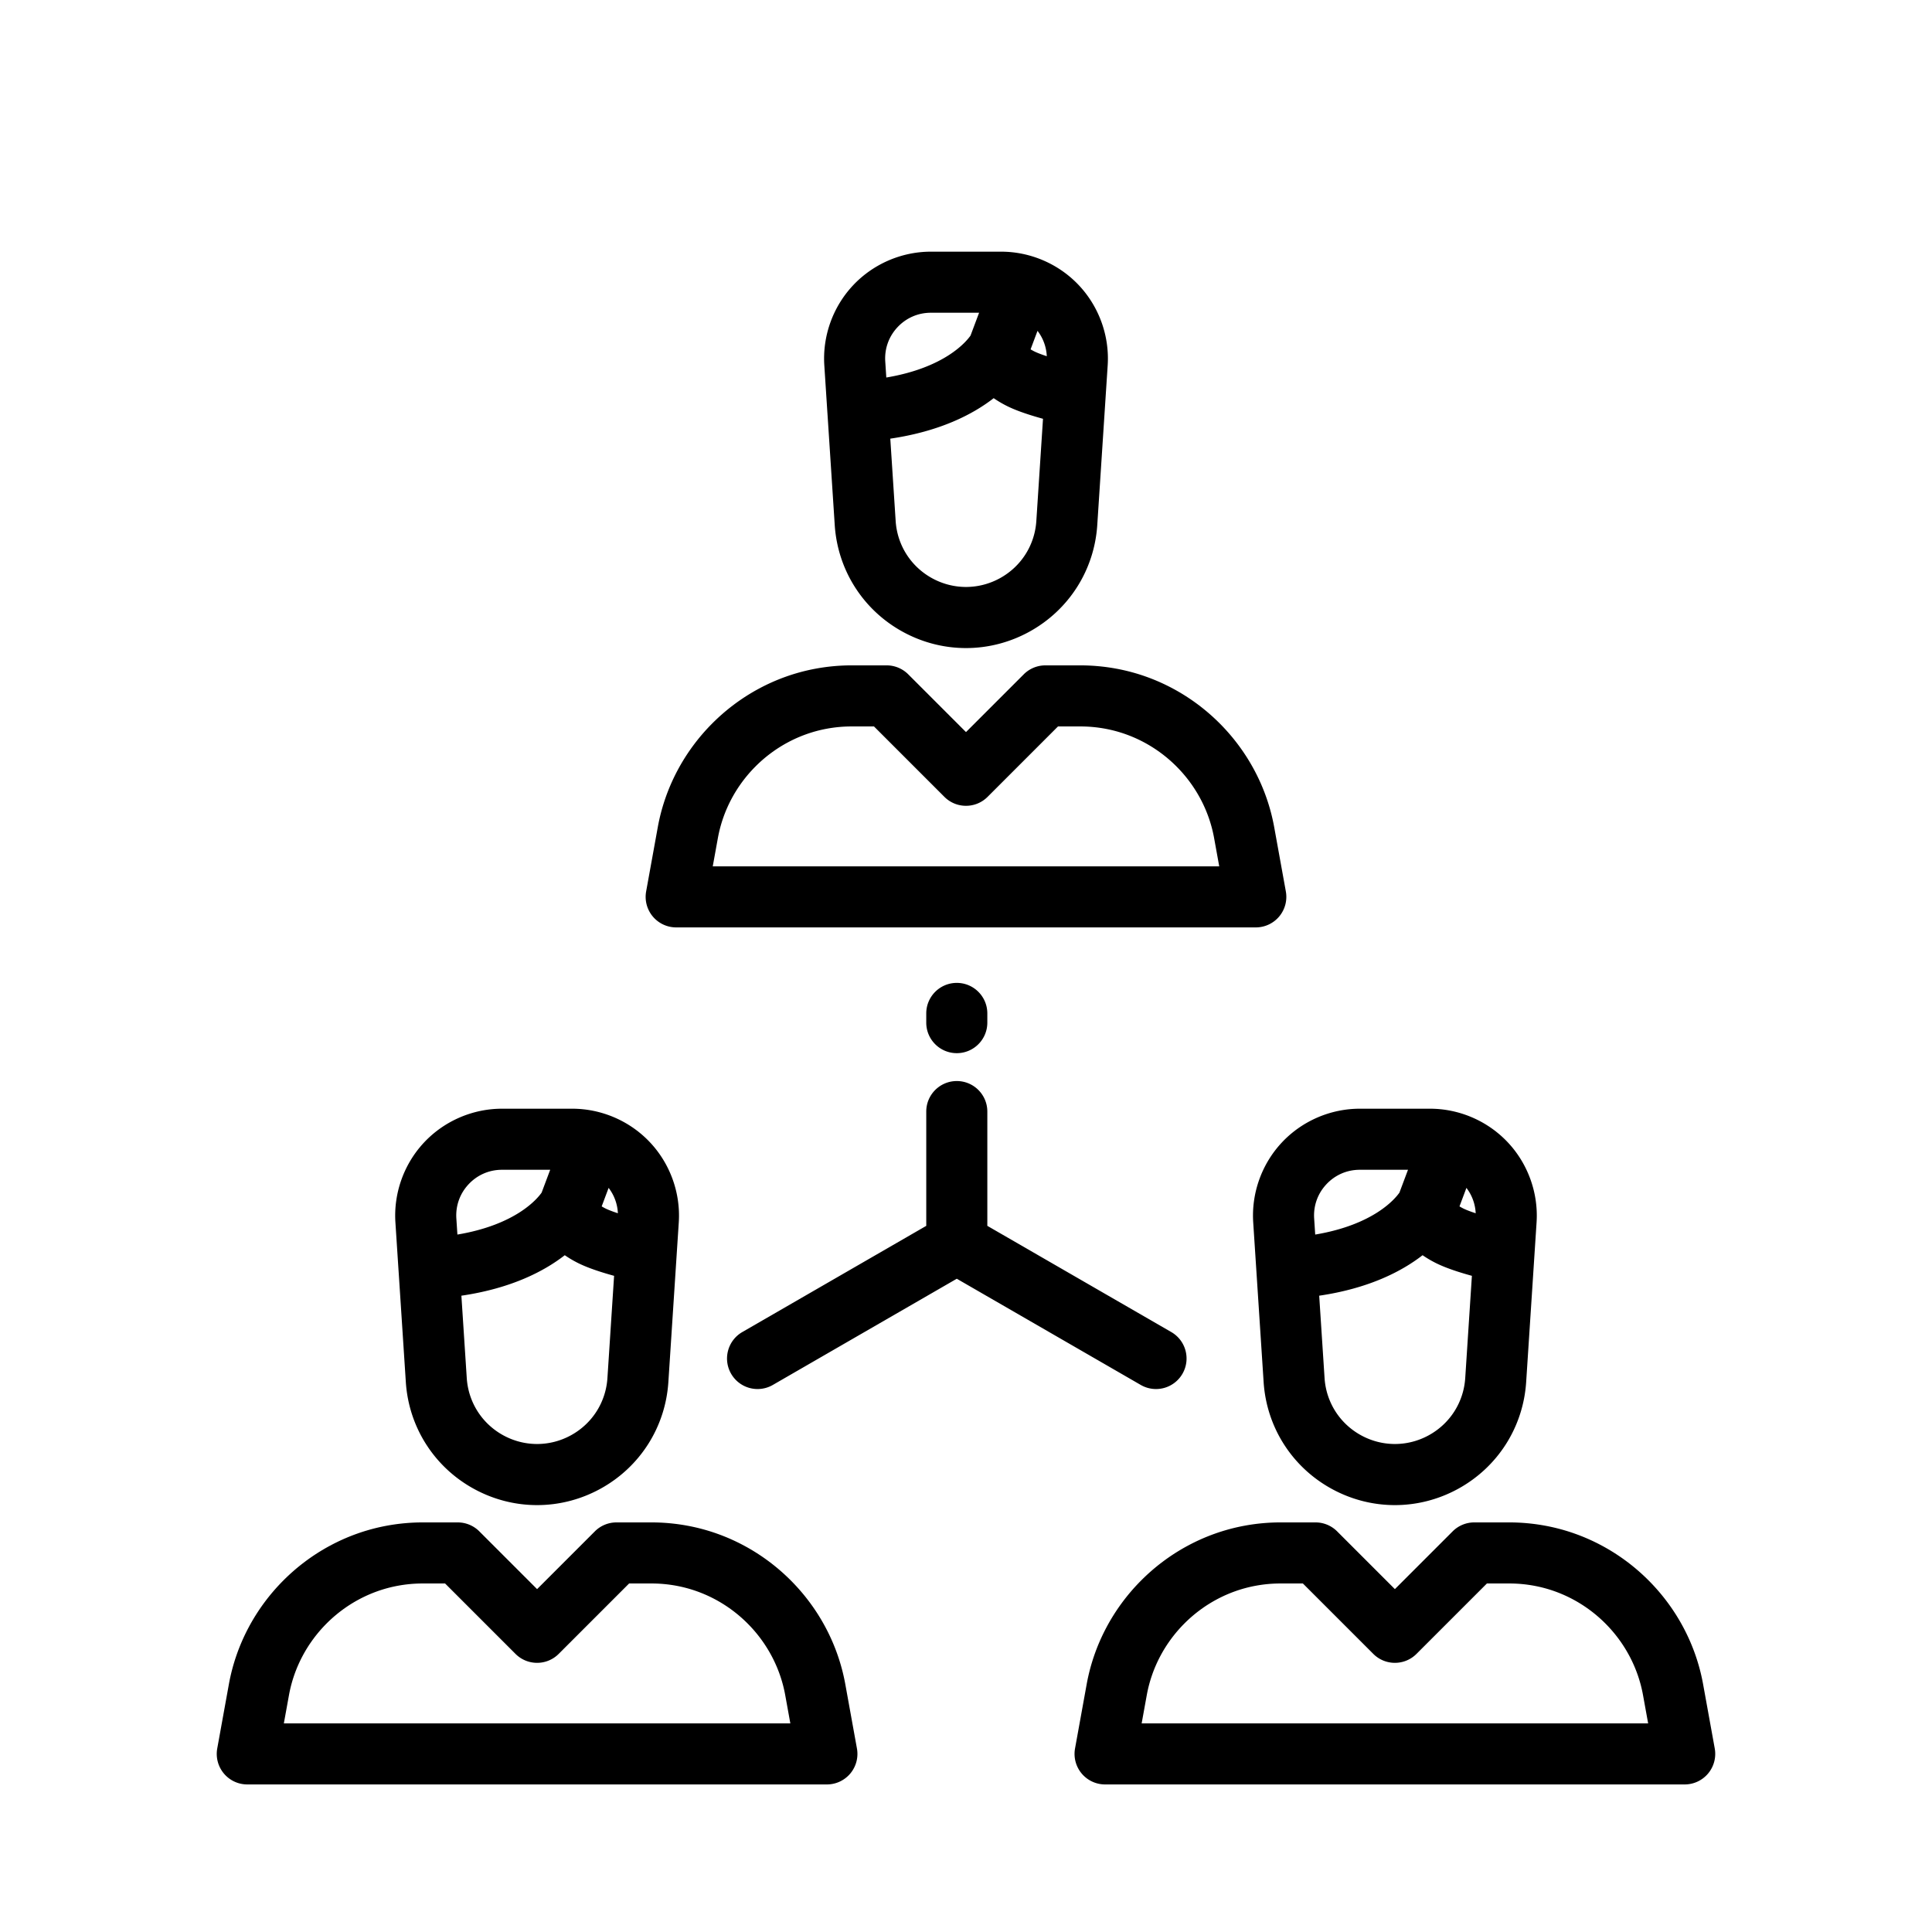 <?xml version="1.0" standalone="no"?><!DOCTYPE svg PUBLIC "-//W3C//DTD SVG 1.1//EN" "http://www.w3.org/Graphics/SVG/1.1/DTD/svg11.dtd"><svg t="1543477952922" class="icon" style="" viewBox="0 0 1024 1024" version="1.1" xmlns="http://www.w3.org/2000/svg" p-id="1412" xmlns:xlink="http://www.w3.org/1999/xlink" width="200" height="200"><defs><style type="text/css"></style></defs><path d="M211.234 673.288v0.001l3.862 59.215c1.557 23.88 15.006 45.022 35.974 56.555 10.521 5.786 22.061 8.679 33.602 8.679s23.083-2.894 33.602-8.679c20.969-11.534 34.419-32.676 35.974-56.555l4.413-67.669 1.104-16.908c1.015-15.559-4.519-31.007-15.18-42.386-10.66-11.376-25.716-17.903-41.307-17.903h-37.211c-15.591 0-30.648 6.525-41.307 17.903-10.661 11.379-16.195 26.827-15.18 42.387l1.652 25.36z m91.439 87.411c-11.272 6.2-24.732 6.2-36.004 0-11.234-6.179-18.442-17.508-19.276-30.301l-2.847-43.653c26.394-3.877 43.792-12.916 54.797-21.459a58.118 58.118 0 0 0 6.457 3.857c4.578 2.366 11.075 4.702 19.682 7.074l-3.532 54.181c-0.834 12.795-8.039 24.122-19.276 30.301z m24.819-117.649c-3.881-1.268-5.894-2.175-6.833-2.662a30.155 30.155 0 0 1-1.755-0.979l3.677-9.804a23.858 23.858 0 0 1 4.911 13.445z m-79.113-15.378c4.63-4.944 10.912-7.666 17.689-7.666h25.548l-4.542 12.113c-2.317 3.297-13.653 17.025-44.638 22.222l-0.557-8.518c-0.441-6.761 1.867-13.209 6.501-18.151zM448.036 892.708c0-0.003 0-0.003 0 0-7.661-42.29-41.167-76.044-83.373-83.991a104.81 104.81 0 0 0-19.368-1.809h-18.559a16.191 16.191 0 0 0-11.444 4.74l-30.622 30.622-30.622-30.622a16.187 16.187 0 0 0-11.444-4.74H224.047a104.921 104.921 0 0 0-19.368 1.809c-42.206 7.948-75.71 41.701-83.372 83.99L115.142 926.724a16.184 16.184 0 0 0 15.925 19.067H438.271c4.797 0 9.345-2.128 12.422-5.809a16.19 16.19 0 0 0 3.503-13.258l-6.16-34.016zM150.448 913.426l2.709-14.95c5.287-29.18 28.398-52.47 57.512-57.953a72.484 72.484 0 0 1 13.379-1.249H235.902l37.326 37.326c6.321 6.319 16.565 6.319 22.887 0l37.326-37.326h11.855c4.476 0 8.977 0.42 13.379 1.249 29.114 5.483 52.227 28.773 57.513 57.954l2.707 14.949H150.448zM679.411 605.542c-10.661 11.379-16.195 26.827-15.18 42.387l1.654 25.358v0.001l3.861 59.215c1.557 23.88 15.006 45.022 35.974 56.555 10.521 5.786 22.061 8.679 33.602 8.679 11.541 0 23.083-2.894 33.602-8.679 20.969-11.534 34.419-32.676 35.974-56.555l4.413-67.669 1.104-16.909c1.015-15.559-4.519-31.007-15.18-42.386-10.66-11.376-25.716-17.903-41.307-17.903h-37.209c-15.59 0.001-30.648 6.528-41.308 17.906z m77.915 155.157c-11.272 6.2-24.732 6.2-36.004 0-11.234-6.179-18.442-17.508-19.276-30.301l-2.847-43.653c26.394-3.877 43.794-12.916 54.797-21.459a58.118 58.118 0 0 0 6.457 3.857c4.578 2.366 11.075 4.702 19.682 7.074l-3.532 54.181c-0.835 12.795-8.041 24.122-19.276 30.301z m24.819-117.649c-3.881-1.268-5.894-2.175-6.833-2.662a29.66 29.66 0 0 1-1.753-0.979l3.677-9.804a23.875 23.875 0 0 1 4.909 13.445z m-79.113-15.378c4.63-4.944 10.912-7.666 17.689-7.666h25.548l-4.542 12.113c-2.317 3.297-13.653 17.025-44.638 22.222l-0.557-8.518c-0.441-6.761 1.867-13.209 6.501-18.151zM908.851 926.724l-6.165-34.017c-7.659-42.29-41.166-76.044-83.372-83.991a104.81 104.81 0 0 0-19.368-1.809h-18.559a16.191 16.191 0 0 0-11.444 4.74l-30.622 30.622-30.622-30.622a16.187 16.187 0 0 0-11.444-4.74h-18.559a104.921 104.921 0 0 0-19.368 1.809c-42.206 7.948-75.71 41.701-83.372 83.99l-6.165 34.017a16.184 16.184 0 0 0 15.925 19.067h307.204a16.191 16.191 0 0 0 15.929-19.066z m-303.75-13.298l2.709-14.95c5.287-29.18 28.398-52.47 57.512-57.953a72.484 72.484 0 0 1 13.379-1.249h11.855l37.326 37.326c6.321 6.319 16.565 6.319 22.887 0l37.326-37.326h11.855c4.476 0 8.977 0.42 13.379 1.249 29.114 5.483 52.225 28.773 57.512 57.953l2.709 14.949H605.1v0.001zM438.561 219.039l3.862 59.217c1.557 23.88 15.006 45.022 35.974 56.555 10.521 5.786 22.061 8.678 33.602 8.678 11.541 0 23.08-2.892 33.602-8.678 20.969-11.534 34.419-32.676 35.974-56.555l4.413-67.669 1.104-16.909c1.015-15.559-4.519-31.007-15.18-42.386-10.66-11.379-25.716-17.903-41.308-17.903h-37.209c-15.591 0-30.648 6.525-41.307 17.903-10.661 11.379-16.195 26.827-15.18 42.387l1.652 25.36z m91.439 87.412c-11.273 6.2-24.731 6.2-36.004 0-11.234-6.179-18.442-17.508-19.276-30.301l-2.847-43.653c26.394-3.877 43.792-12.916 54.797-21.459a58.259 58.259 0 0 0 6.458 3.857c4.58 2.366 11.078 4.702 19.681 7.074l-3.532 54.181c-0.833 12.795-8.041 24.122-19.276 30.301z m24.819-117.65c-3.881-1.268-5.894-2.177-6.833-2.662a30.155 30.155 0 0 1-1.755-0.979l3.677-9.806a23.875 23.875 0 0 1 4.911 13.446z m-79.116-15.378c4.631-4.944 10.914-7.666 17.69-7.666h25.548L514.399 177.871c-2.317 3.297-13.653 17.025-44.638 22.222l-0.557-8.518c-0.44-6.762 1.868-13.207 6.5-18.151zM358.395 491.545h307.204a16.187 16.187 0 0 0 12.422-5.81 16.195 16.195 0 0 0 3.503-13.258l-6.162-34.017c-7.661-42.29-41.167-76.044-83.373-83.99a104.81 104.81 0 0 0-19.368-1.809h-18.559a16.191 16.191 0 0 0-11.444 4.74l-30.62 30.619-30.622-30.622a16.187 16.187 0 0 0-11.444-4.74h-18.559a104.921 104.921 0 0 0-19.368 1.809c-42.206 7.948-75.71 41.701-83.372 83.99l-6.165 34.017a16.189 16.189 0 0 0 15.926 19.071z m22.087-47.316c5.287-29.18 28.398-52.47 57.512-57.953a72.484 72.484 0 0 1 13.379-1.249h11.856l37.323 37.326c6.321 6.32 16.565 6.32 22.887 0l37.323-37.326h11.856c4.476 0 8.977 0.42 13.379 1.249 29.114 5.483 52.227 28.773 57.513 57.954l2.707 14.95H377.775l2.707-14.951zM507.119 558.199c8.937 0 16.184-7.246 16.184-16.184v-4.878c0-8.938-7.247-16.184-16.184-16.184-8.937 0-16.184 7.246-16.184 16.184v4.878c0 8.938 7.247 16.184 16.184 16.184zM490.936 649.724l-97.501 56.294c-7.741 4.468-10.393 14.366-5.923 22.107a16.178 16.178 0 0 0 22.107 5.923l97.501-56.294 97.501 56.294a16.177 16.177 0 0 0 22.107-5.923c4.47-7.741 1.818-17.638-5.923-22.107l-97.501-56.294v-60.563c0-8.938-7.247-16.184-16.184-16.184-8.937 0-16.184 7.246-16.184 16.184v60.563z" fill="#000000" p-id="1413"></path></svg>